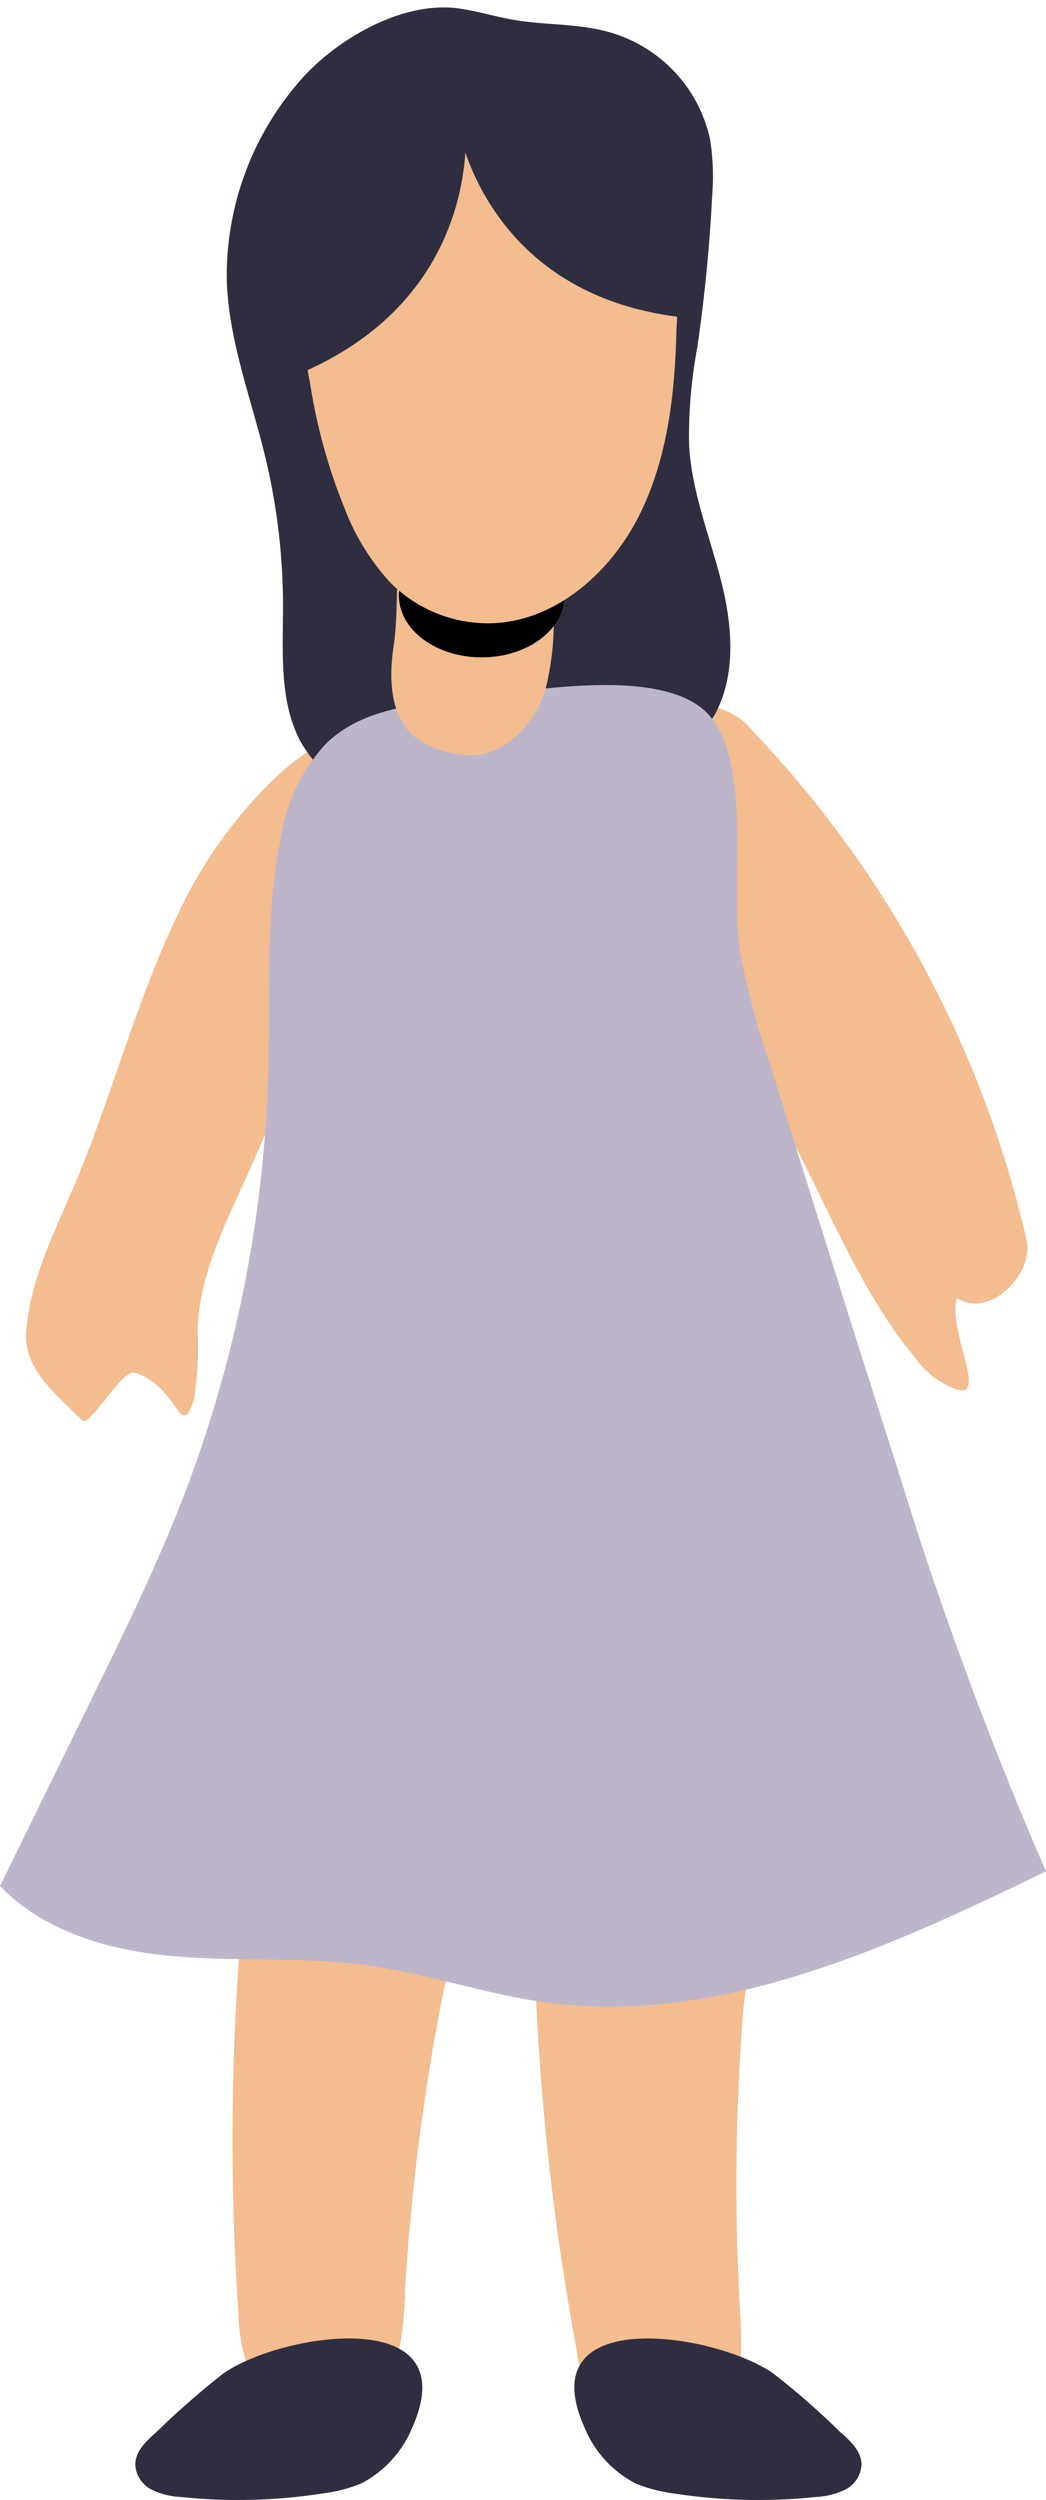 <svg id="Laag_1" data-name="Laag 1" xmlns="http://www.w3.org/2000/svg" viewBox="0 0 141 337"><defs><style>.cls-1{fill:#f3bd8f;}.cls-2{fill:#2f2e41;}.cls-3{fill:#bdb6cb;}</style></defs><title>illustrations-scaled</title><path id="Path_1458" data-name="Path 1458" class="cls-1" d="M106.33,152.76a59.89,59.89,0,0,0-19-22.25c-5.12-3.56-4.87-5.35-4-12.37a48.57,48.57,0,0,1,5.34-16.62c1.78-3.27,4.8-6.76,8.36-6a9.17,9.17,0,0,1,4.5,3.09,147.26,147.26,0,0,1,36.86,68.57c1,4.39-4.92,10.7-9.38,7.79-1.33,4.29,4.18,13.48,0,12.36a11.78,11.78,0,0,1-5.68-4.35c-7.32-8.83-11.57-19.95-17-30.19Z"/><path id="Path_1426" data-name="Path 1426" class="cls-1" d="M99.75,311.41c.23,4.24.51,8.66-1.4,12.37a10.3,10.3,0,0,1-14.24,4.52,10.79,10.79,0,0,1-3.84-3.67,21.94,21.94,0,0,1-2.53-7.8A345.22,345.22,0,0,1,72.29,270c-.21-4.37,0-9.49,3.4-12.06a12.54,12.54,0,0,1,8.11-1.67c4.35.11,10.13,0,13.94,2.65,4.68,3.22,2.84,6.95,2.43,12.33a298.73,298.73,0,0,0-.42,40.14Z"/><path id="Path_1427" data-name="Path 1427" class="cls-1" d="M54.61,309.31c-.24,4.24-.47,8.67-2.78,12.12a10.27,10.27,0,0,1-14.72,2.64A11,11,0,0,1,33.77,320,22.36,22.36,0,0,1,32.15,312a343.48,343.48,0,0,1,0-47.15c.28-4.37,1.07-9.43,4.74-11.57a12.49,12.49,0,0,1,8.11-.63c4.32.63,10.14,1.29,13.56,4.36,4.3,3.77,2,7.24,1,12.52a299.19,299.19,0,0,0-5,39.82Z"/><path id="Path_1428" data-name="Path 1428" class="cls-1" d="M24,123.2c-5.67,11.73-8.9,24.59-14,36.62-2.7,6.36-5.94,12.71-6.47,19.6-.39,5.08,3.86,8.35,7.54,12.05,1,1,5.43-7,7.09-6.42,5.82,1.66,6.18,9.53,8,3.52a44,44,0,0,0,.47-9.39c.28-7.54,3.85-14.42,6.89-21.18,6.89-15.55,14.41-35,16.22-52.2,1.17-11.48-8.11-5.29-12.86-.76A61.8,61.8,0,0,0,24,123.19Z"/><path id="Path_1429" data-name="Path 1429" class="cls-2" d="M39.78,11.66a39.9,39.9,0,0,0-9.2,26.53c.35,8,3.3,15.63,5.18,23.42a86,86,0,0,1,2.39,20c0,6.22-.54,12.84,2.33,18.3a20.9,20.9,0,0,0,9.36,8.5c12.67,6.3,28.41,3.47,39.86-5a22.76,22.76,0,0,0,6.7-7.17c2.92-5.44,2.3-12.19.74-18.2S93.23,66.18,92.89,60A65.06,65.06,0,0,1,94,46.81q1.48-10.16,2-20.43a32,32,0,0,0-.29-7.64A19.27,19.27,0,0,0,81.5,4.17c-4-1-8.18-.8-12.22-1.49-2.7-.46-5.33-1.31-8-1.61C53.53.31,44.49,5.81,39.78,11.66Z"/><path id="Path_1451" data-name="Path 1451" class="cls-3" d="M99.71,128a106.39,106.39,0,0,0,4.06,15.35C109.46,161.6,115.16,179.82,121,198a509.52,509.52,0,0,0,20,54.25c-21.34,10.36-44.19,20.85-67.54,17.65-8.23-1.12-16.22-4-24.47-5.06s-17.06-.41-25.58-1.15S6.08,260.48,0,254.24l12.32-25.17c4.5-9.19,9-18.41,12.67-28a173.12,173.12,0,0,0,11.19-57.45c.25-10.19-.4-20.53,1.64-30.51a24.15,24.15,0,0,1,6.09-12.83c4.31-4.24,10.54-5.21,16.37-5.81,8.44-.85,26.74-4.79,34.16.87S98.35,119.64,99.71,128Z"/><path id="Path_1454" data-name="Path 1454" class="cls-1" d="M53.06,87.1c-.65,4.23-.51,9.36,2.72,12.11a11,11,0,0,0,4.43,2.12,12.88,12.88,0,0,0,3.65.47c4.47-.22,8.11-4.24,9.59-8.58a36.89,36.89,0,0,0,.91-13.88,19.07,19.07,0,0,0-1.4-7.2,10.32,10.32,0,0,0-10.13-5.4C51.1,67.69,54.4,78.26,53.06,87.1Z"/><ellipse id="Ellipse_215" data-name="Ellipse 215" cx="64.93" cy="80.28" rx="11.16" ry="8.33"/><path id="Path_1456" data-name="Path 1456" class="cls-1" d="M46.39,68.37a31.38,31.38,0,0,0,6.14,10.07A18.55,18.55,0,0,0,66.61,84C74.92,83.6,82.2,77.29,86.1,69.6S91,53,91.19,44.27a40.68,40.68,0,0,0-1.72-14.92,24.26,24.26,0,0,0-17.8-15.12A29.23,29.23,0,0,0,49,19.71a20,20,0,0,0-5.47,5.74,29.15,29.15,0,0,0-3,11.75,22.56,22.56,0,0,0-.18,8.11q.89,3.21,1.47,6.5A75.22,75.22,0,0,0,46.39,68.37Z"/><path id="Path_1459" data-name="Path 1459" class="cls-2" d="M104.25,319.94a104.54,104.54,0,0,1,9,7.88c1.36,1.19,2.88,2.57,2.88,4.41a4,4,0,0,1-2.17,3.35,10.11,10.11,0,0,1-3.91,1,74.53,74.53,0,0,1-19.28-.48,20,20,0,0,1-5.13-1.36,14.77,14.77,0,0,1-6.83-7.48C71.29,310.56,96.35,314.42,104.25,319.94Z"/><path id="Path_1460" data-name="Path 1460" class="cls-2" d="M30.1,319.94a112.29,112.29,0,0,0-9,7.88c-1.34,1.19-2.86,2.56-2.86,4.41a4,4,0,0,0,2.17,3.35,9.94,9.94,0,0,0,3.92,1,74,74,0,0,0,19.27-.49,19.43,19.43,0,0,0,5.13-1.35,14.85,14.85,0,0,0,6.83-7.48C63,310.56,38,314.42,30.1,319.94Z"/><path id="Path_1699" data-name="Path 1699" class="cls-2" d="M62.7,16.2s3,24-23.25,34.55c-3-16.25-5.49-21.6-.74-25.7S52.22,14.61,54.23,12.84s7.87-1.15,7.87-1.15Z"/><path id="Path_1700" data-name="Path 1700" class="cls-2" d="M61.61,16.36s3.43,24,31.46,26.52C91.64,26.39,92.65,20.53,87,18s-15.73-6.14-18.13-7.27S61,11.85,61,11.85Z"/></svg>